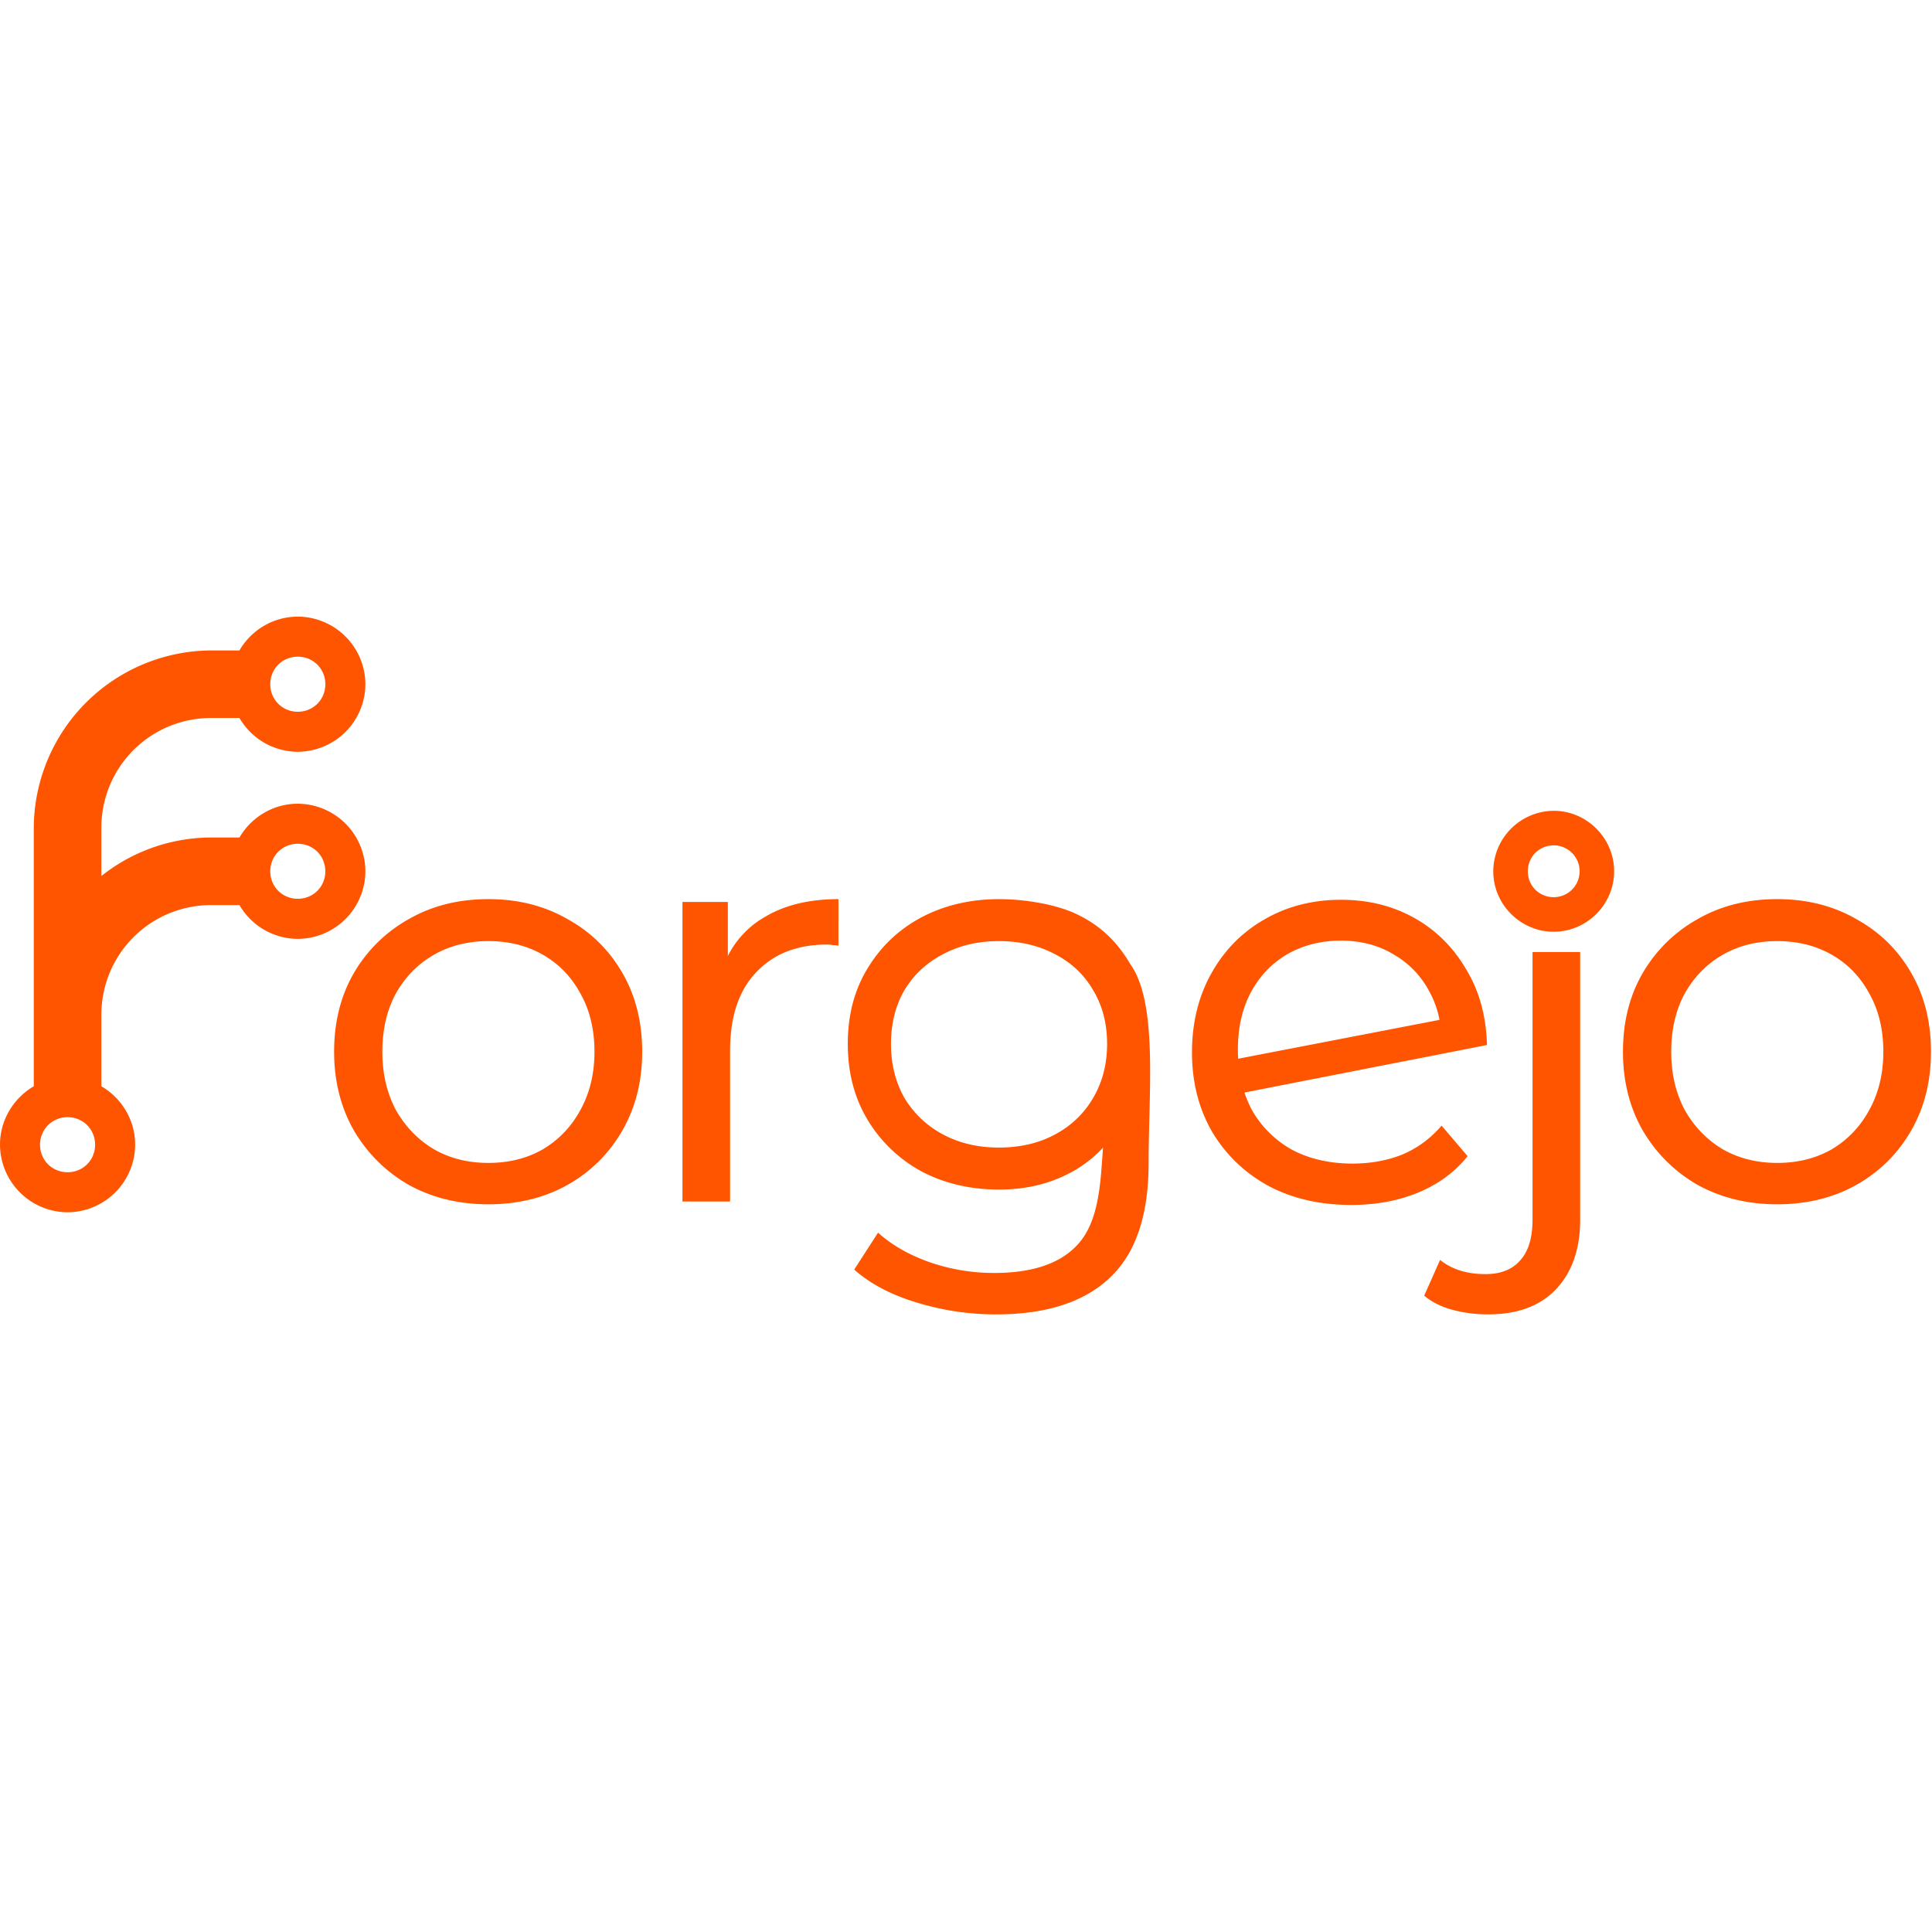 <svg xmlns="http://www.w3.org/2000/svg" viewBox="0 0 128 128"><path fill="#F50" d="M19.73 40.855c-1.645 0-3.09.902-3.867 2.238h-1.852a11.81 11.81 0 0 0-11.773 11.77v17.105C.906 72.75 0 74.195 0 75.84a4.5 4.5 0 0 0 4.477 4.477 4.5 4.5 0 0 0 4.477-4.477c0-1.645-.902-3.09-2.238-3.871v-4.711a7.26 7.26 0 0 1 7.297-7.293h1.852a4.49 4.49 0 0 0 3.867 2.238 4.5 4.5 0 0 0 4.477-4.477 4.5 4.5 0 0 0-4.477-4.477c-1.645 0-3.09.902-3.867 2.238h-1.852a11.71 11.71 0 0 0-7.297 2.551v-3.176a7.26 7.26 0 0 1 7.297-7.293h1.852a4.49 4.49 0 0 0 3.867 2.238 4.5 4.5 0 0 0 4.477-4.477 4.5 4.5 0 0 0-4.477-4.477zm0 2.652c1.023 0 1.824.801 1.824 1.824s-.801 1.824-1.824 1.824-1.824-.801-1.824-1.824.801-1.824 1.824-1.824zm83.207 10.211a4.03 4.03 0 0 0-4.004 4.008c0 2.195 1.809 4.004 4.004 4.004s4.004-1.809 4.004-4.004-1.805-4.008-4.004-4.008zM19.73 55.902c1.023 0 1.824.801 1.824 1.824s-.801 1.82-1.824 1.82-1.824-.801-1.824-1.82.801-1.824 1.824-1.824zm83.207.105a1.7 1.7 0 1 1 0 3.434c-.961 0-1.715-.754-1.715-1.715s.754-1.719 1.715-1.719zM32.359 59.57c-1.977 0-3.73.438-5.262 1.316a9.6 9.6 0 0 0-3.645 3.57c-.875 1.504-1.316 3.246-1.316 5.223 0 1.957.441 3.695 1.316 5.227.902 1.527 2.117 2.73 3.645 3.605 1.555.852 3.309 1.277 5.262 1.277s3.695-.426 5.227-1.277c1.551-.875 2.766-2.078 3.645-3.609s1.316-3.266 1.316-5.223c0-1.977-.441-3.719-1.316-5.223-.879-1.527-2.094-2.719-3.645-3.57-1.531-.879-3.27-1.316-5.227-1.316zm23.191 0c-1.93 0-3.547.391-4.848 1.164a6.17 6.17 0 0 0-2.48 2.602v-3.578h-3.008v19.844h3.156v-9.996c0-2.254.578-3.984 1.73-5.187 1.152-1.227 2.719-1.84 4.695-1.84.125 0 .25.012.379.035.125 0 .25.016.375.039zm10.652 0c-1.906 0-3.621.402-5.148 1.203-1.504.801-2.695 1.93-3.574 3.383-.875 1.43-1.312 3.094-1.312 5s.438 3.582 1.313 5.035a9.36 9.36 0 0 0 3.574 3.418c1.527.805 3.242 1.203 5.148 1.203 1.727 0 3.281-.363 4.66-1.09.84-.437 1.578-1 2.215-1.691l-.098 1.355c-.172 2.348-.578 4.094-1.73 5.223-1.152 1.152-2.945 1.727-5.375 1.727a12.99 12.99 0 0 1-4.281-.711c-1.355-.477-2.496-1.129-3.422-1.957l-1.578 2.445c1.078.953 2.457 1.676 4.133 2.18 1.703.523 3.457.789 5.262.789 3.332 0 5.852-.816 7.555-2.445 1.703-1.602 2.555-4.133 2.555-7.59 0-4.766.625-10.625-1.227-13.191-.828-1.43-1.941-2.492-3.348-3.195-1.375-.727-3.594-1.09-5.32-1.09zm51.547 0c-1.98 0-3.734.438-5.262 1.316a9.6 9.6 0 0 0-3.645 3.57c-.879 1.504-1.316 3.246-1.316 5.223 0 1.957.438 3.695 1.316 5.227.902 1.527 2.117 2.73 3.645 3.605 1.555.852 3.309 1.277 5.262 1.277s3.695-.426 5.223-1.277c1.555-.875 2.77-2.078 3.648-3.609s1.313-3.266 1.313-5.223c0-1.977-.437-3.719-1.312-5.223-.879-1.527-2.094-2.719-3.648-3.57-1.527-.879-3.27-1.316-5.223-1.316zm-28.895.043c-1.906 0-3.609.441-5.109 1.316-1.48.852-2.645 2.043-3.496 3.57s-1.277 3.27-1.277 5.223.438 3.695 1.313 5.227c.902 1.527 2.145 2.73 3.723 3.605 1.602.855 3.445 1.277 5.523 1.277 1.629 0 3.105-.273 4.434-.824s2.418-1.352 3.27-2.406l-1.727-2.027c-.727.852-1.59 1.488-2.594 1.914-1.004.402-2.105.602-3.309.602-1.5 0-2.828-.301-3.98-.902a6.91 6.91 0 0 1-2.672-2.629c-.199-.371-.367-.762-.504-1.176l16.066-3.148c-.051-1.93-.516-3.605-1.391-5.035-.852-1.453-1.992-2.582-3.422-3.383s-3.043-1.203-4.848-1.203zm0 2.707c1.301 0 2.457.301 3.457.902 1.004.578 1.777 1.363 2.332 2.367a6.39 6.39 0 0 1 .73 1.98l-13.34 2.574a10.36 10.36 0 0 1-.02-.609c0-1.453.289-2.719.863-3.793s1.379-1.918 2.406-2.52c1.051-.602 2.242-.902 3.57-.902zm-56.496.031c1.355 0 2.559.301 3.609.902s1.879 1.453 2.48 2.555c.625 1.105.938 2.395.938 3.871 0 1.453-.312 2.746-.937 3.871-.602 1.102-1.43 1.969-2.48 2.594-1.051.602-2.254.902-3.609.902s-2.555-.301-3.605-.902c-1.055-.625-1.891-1.492-2.52-2.594-.602-1.125-.902-2.418-.902-3.871 0-1.477.301-2.766.902-3.871.629-1.102 1.465-1.953 2.52-2.555s2.254-.902 3.605-.902zm33.813 0c1.402 0 2.641.289 3.719.863 1.078.555 1.918 1.34 2.52 2.367.625 1.027.938 2.219.938 3.574s-.312 2.555-.937 3.605c-.602 1.027-1.441 1.828-2.52 2.406s-2.316.863-3.719.863c-1.379 0-2.605-.289-3.684-.863s-1.93-1.379-2.555-2.406c-.602-1.051-.902-2.254-.902-3.605s.301-2.547.902-3.574c.625-1.027 1.477-1.812 2.555-2.367 1.078-.574 2.305-.863 3.684-.863zm51.578 0c1.352 0 2.555.301 3.609.902s1.879 1.453 2.48 2.555c.625 1.105.938 2.395.938 3.871 0 1.453-.312 2.746-.937 3.871-.602 1.102-1.43 1.969-2.48 2.594-1.055.602-2.258.902-3.609.902s-2.555-.301-3.609-.902c-1.051-.625-1.891-1.492-2.516-2.594-.602-1.125-.902-2.418-.902-3.871 0-1.477.301-2.766.902-3.871.625-1.102 1.465-1.953 2.516-2.555s2.258-.902 3.609-.902zm-16.215.723v17.73c0 1.203-.273 2.105-.824 2.707-.527.602-1.293.902-2.293.902-1.23 0-2.23-.312-3.008-.941l-1.051 2.367c.5.426 1.125.738 1.879.941s1.539.301 2.367.301c1.953 0 3.457-.566 4.508-1.691s1.578-2.656 1.578-4.586v-17.73zM4.477 74.016c1.023 0 1.824.801 1.824 1.824s-.801 1.824-1.824 1.824-1.824-.801-1.824-1.824.801-1.824 1.824-1.824zm0 0"/></svg>